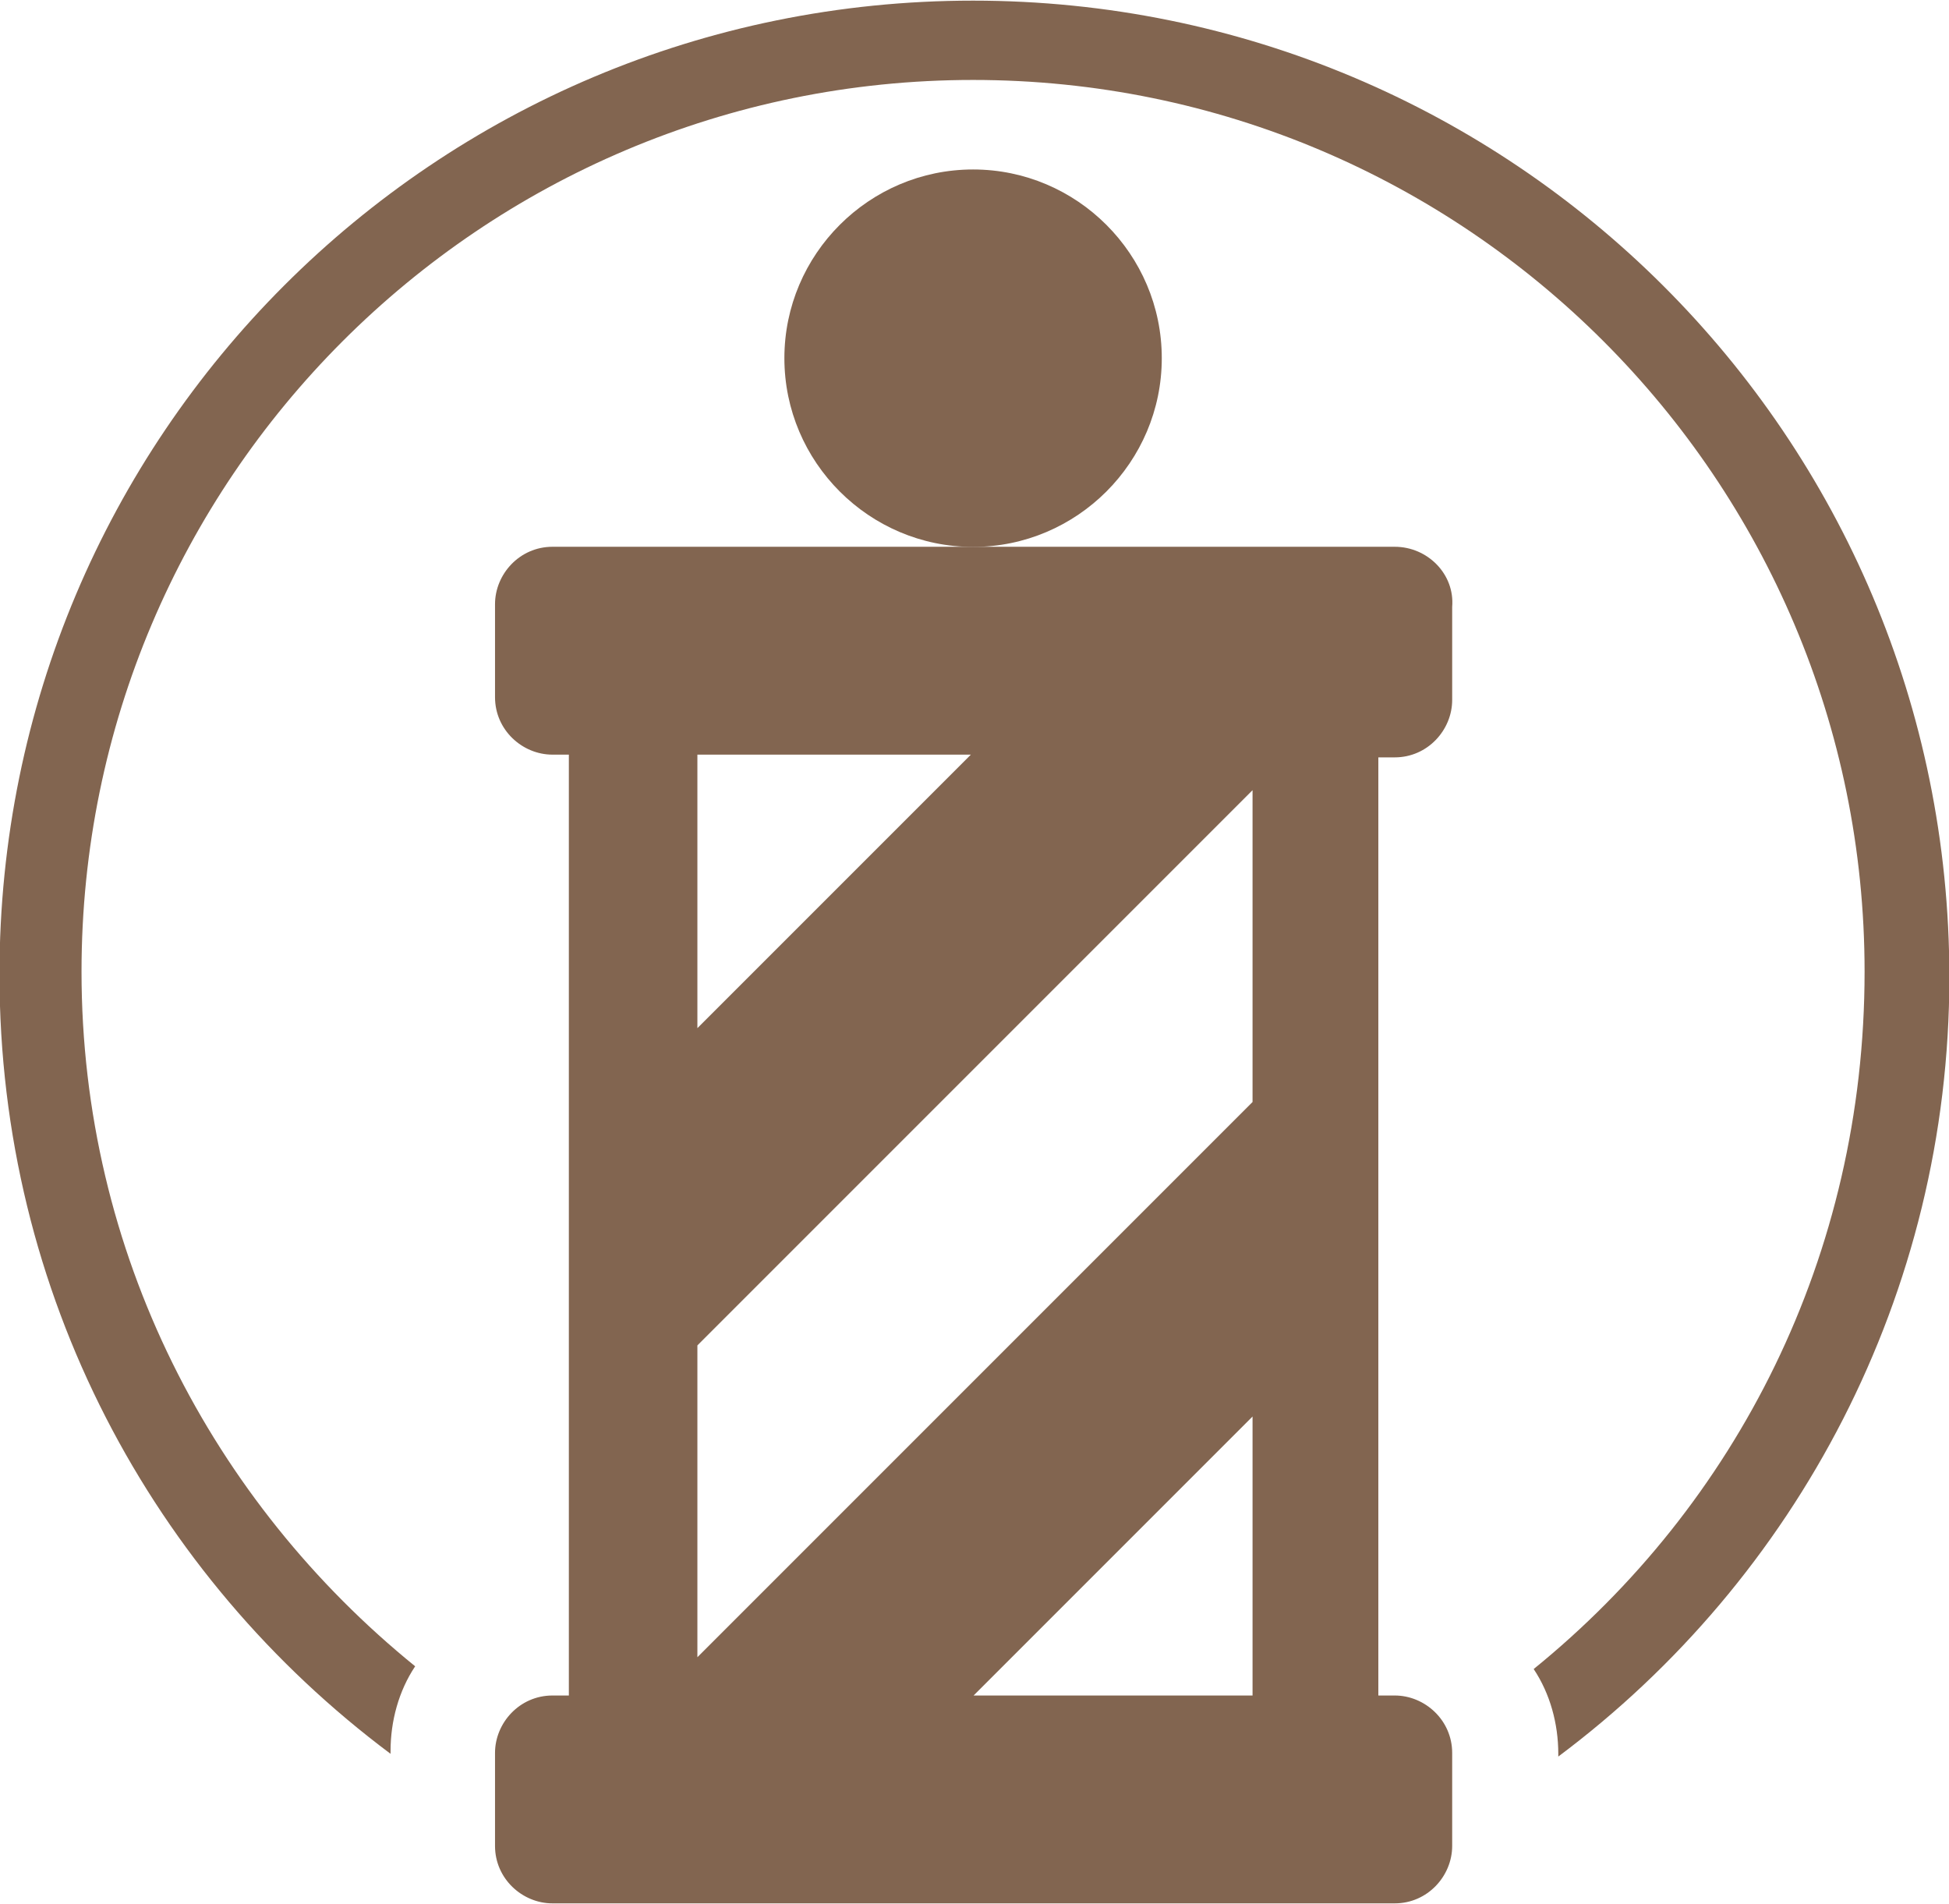 <?xml version="1.0" encoding="utf-8"?>
<!-- Generator: Adobe Illustrator 22.0.1, SVG Export Plug-In . SVG Version: 6.00 Build 0)  -->
<svg version="1.1"
	 id="svg1437" xmlns:cc="http://creativecommons.org/ns#" xmlns:dc="http://purl.org/dc/elements/1.1/" xmlns:rdf="http://www.w3.org/1999/02/22-rdf-syntax-ns#" xmlns:svg="http://www.w3.org/2000/svg"
	 xmlns="http://www.w3.org/2000/svg" xmlns:xlink="http://www.w3.org/1999/xlink" x="0px" y="0px" viewBox="0 0 95 92.8"
	 style="enable-background:new 0 0 95 92.8;" xml:space="preserve">
<style type="text/css">
	.st0{clip-path:url(#SVGID_2_);}
	.st1{fill:#826550;}
</style>
<g id="g1445" transform="matrix(1.333,0,0,-1.333,0,122.655)">
	<g id="g1447">
		<g>
			<defs>
				<rect id="SVGID_1_" x="-11.9" y="10.8" width="95" height="92.8"/>
			</defs>
			<clipPath id="SVGID_2_">
				<use xlink:href="#SVGID_1_"  style="overflow:visible;"/>
			</clipPath>
			<g id="g1449" class="st0">
				<g id="g1455" transform="translate(47.082,83.818)">
					<path id="path1457" class="st1" d="M-11.5,2c3.8,0,6.9-3.1,6.9-6.9s-3.1-6.9-6.9-6.9s-6.9,3.1-6.9,6.9S-15.3,2-11.5,2"/>
				</g>
				<g id="g1459" transform="translate(60.501,38.823)">
					<path id="path1461" class="st1" d="M-14.7,12.9L-35-7.4V4l20.3,20.3V12.9z M-14.7-8.8h-10.2l10.2,10.2V-8.8z M-35,25.6h10
						l-10-10V25.6z M-9.5,33.2h-15.4h-15.4c-1.2,0-2.1-1-2.1-2.1v-3.4c0-1.2,1-2.1,2.1-2.1h0.6V-8.8h-0.6c-1.2,0-2.1-1-2.1-2.1v-3.4
						c0-1.2,1-2.1,2.1-2.1h30.8c1.2,0,2.1,1,2.1,2.1v3.4c0,1.2-1,2.1-2.1,2.1h-0.6v34.3h0.6c1.2,0,2.1,1,2.1,2.1v3.4
						C-7.3,32.2-8.3,33.2-9.5,33.2"/>
				</g>
				<g id="g1463" transform="translate(47.081,91.991)">
					<path id="path1465" class="st1" d="M-11.5,0c-19.7,0-35.6-15.9-35.6-35.6c0-11.7,5.6-22,14.3-28.5v0.1c0,1.1,0.3,2.2,0.9,3.1
						c-7.4,6-12.2,15.1-12.2,25.4c0,18,14.6,32.6,32.6,32.6c18,0,32.6-14.6,32.6-32.6C21.1-45.9,16.4-55,9-61c0.6-0.9,0.9-2,0.9-3.1
						v-0.1c8.7,6.5,14.3,16.9,14.3,28.5C24.2-15.9,8.2,0-11.5,0"/>
				</g>
			</g>
		</g>
	</g>
</g>
</svg>
